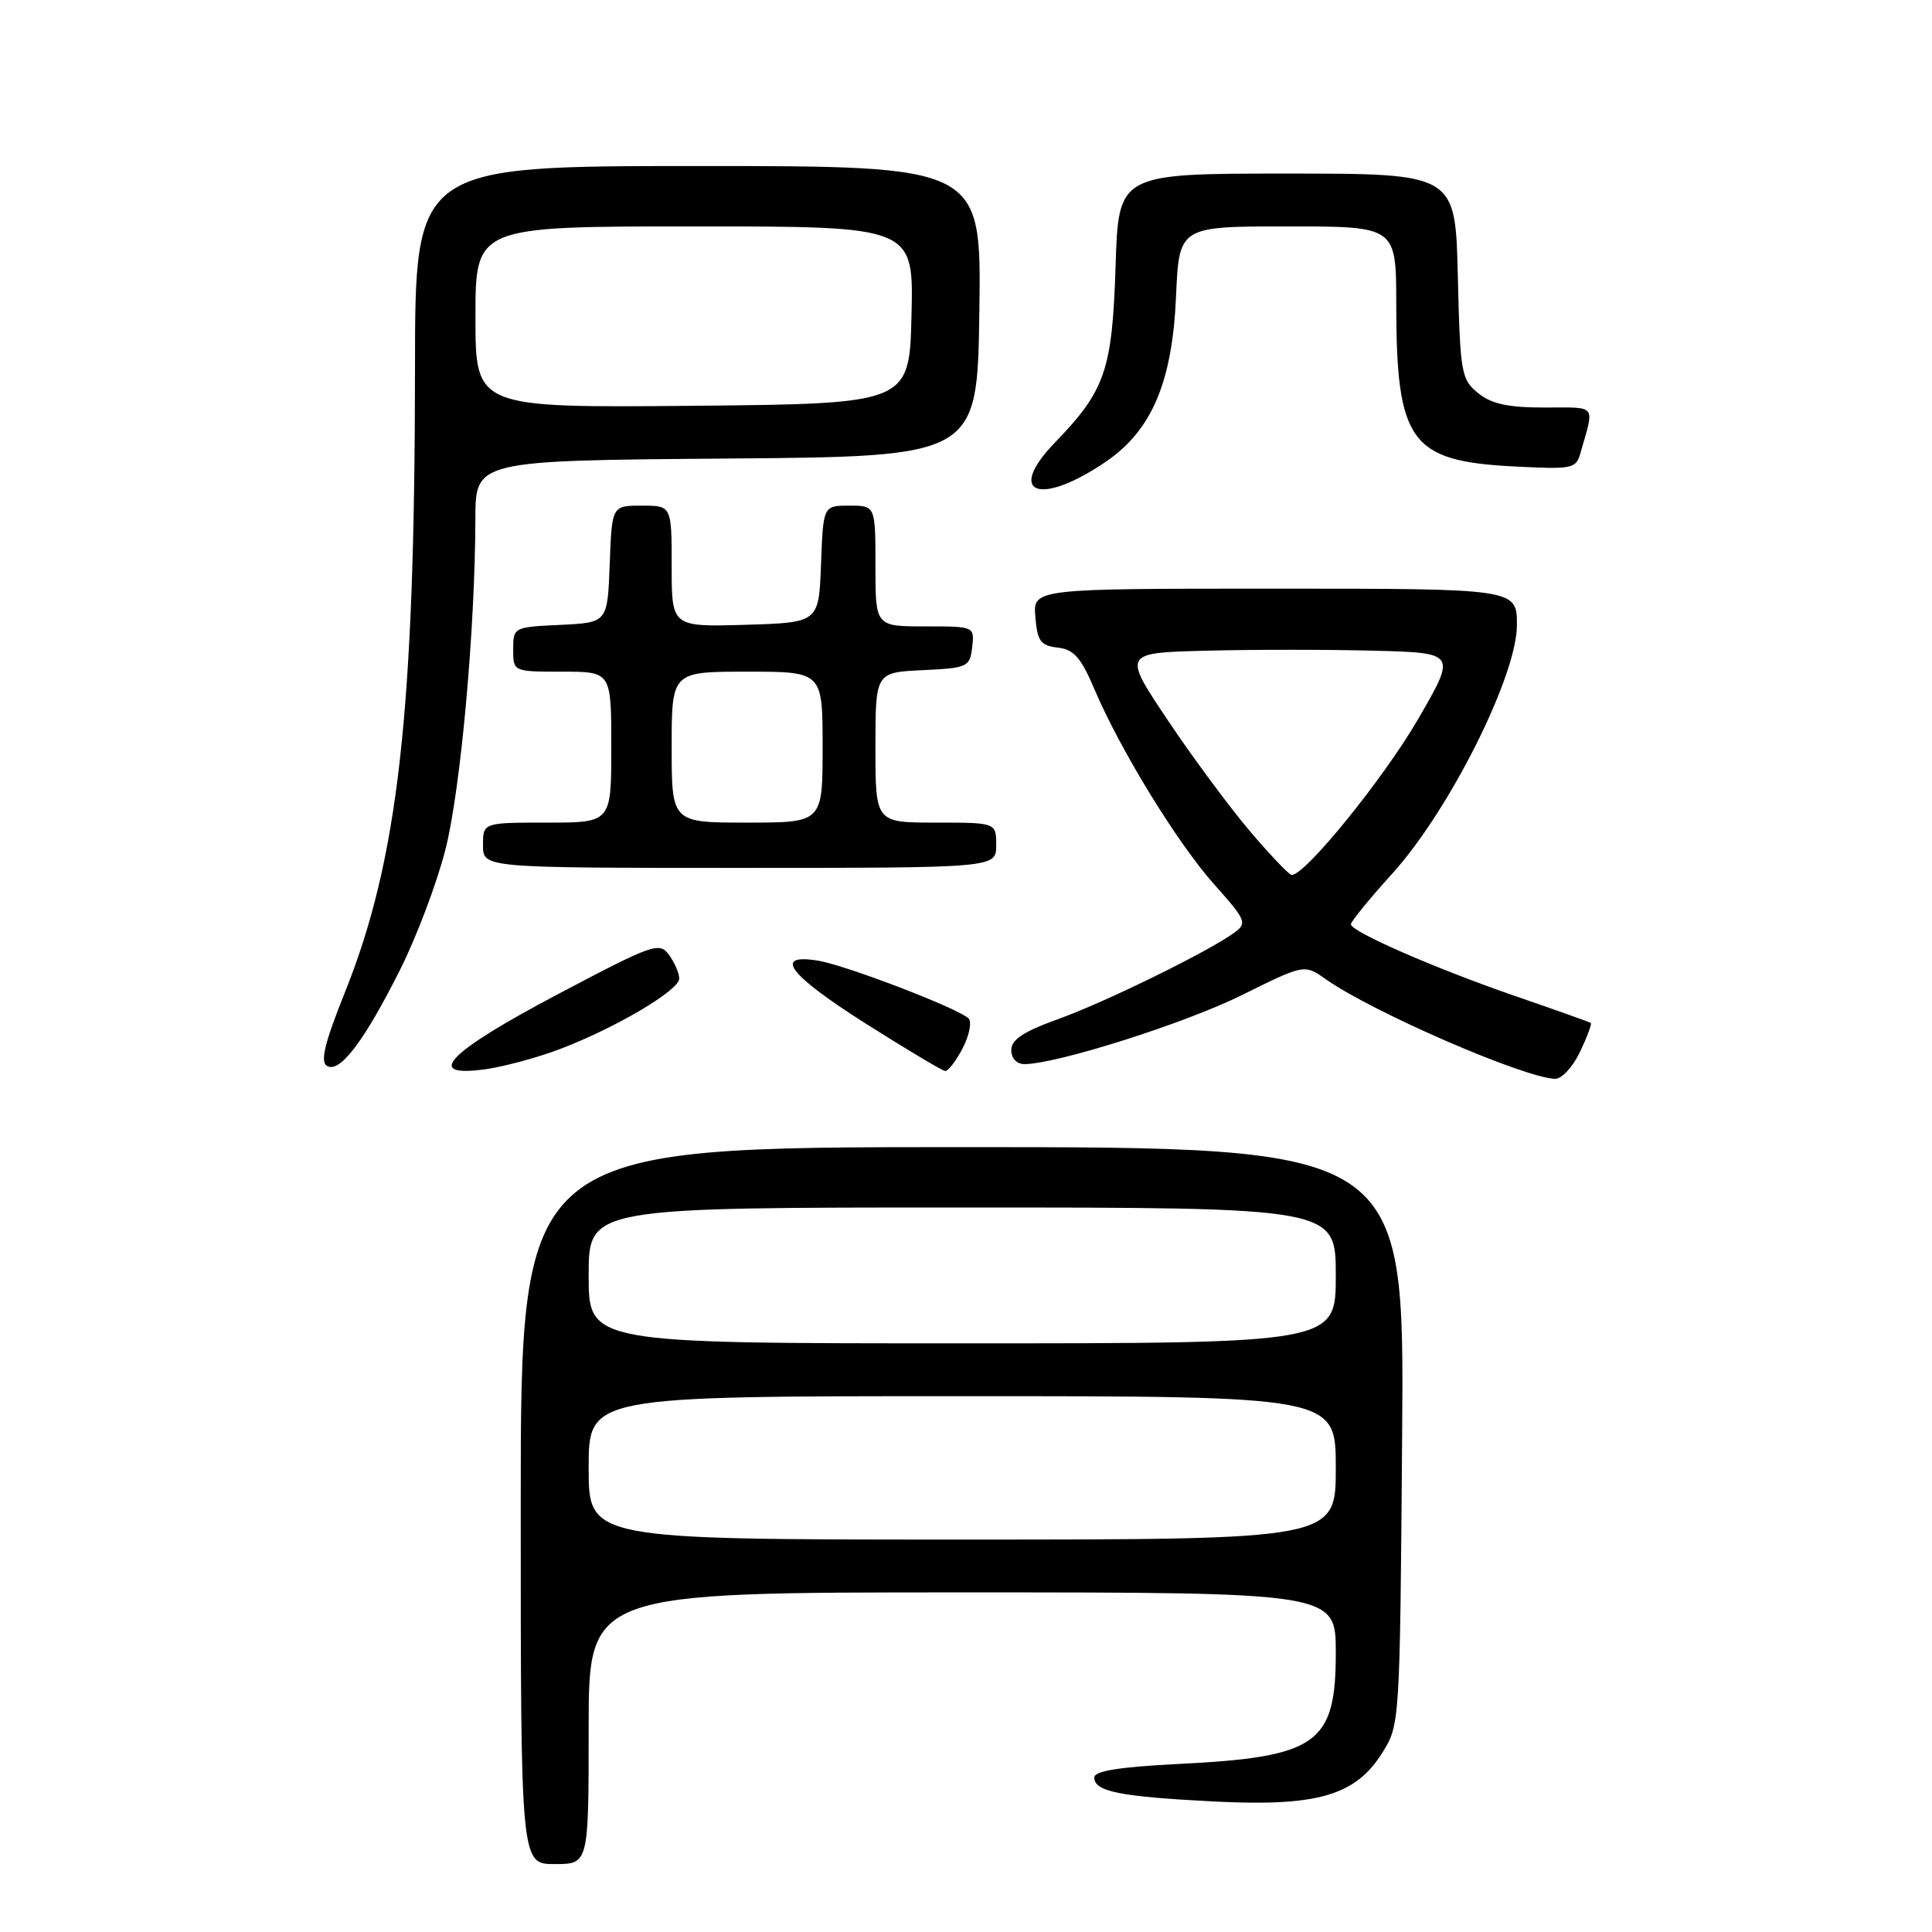 <?xml version="1.0" encoding="UTF-8" standalone="no"?>
<!DOCTYPE svg PUBLIC "-//W3C//DTD SVG 1.1//EN" "http://www.w3.org/Graphics/SVG/1.1/DTD/svg11.dtd" >
<svg xmlns="http://www.w3.org/2000/svg" xmlns:xlink="http://www.w3.org/1999/xlink" version="1.1" viewBox="0 0 256 256">
 <g >
 <path fill="currentColor"
d=" M 78.00 229.00 C 78.00 211.00 78.00 211.00 127.50 211.00 C 177.00 211.00 177.00 211.00 177.00 219.00 C 177.00 231.08 174.56 232.81 156.25 233.73 C 148.30 234.13 145.00 234.66 145.00 235.53 C 145.00 237.39 148.36 238.06 160.74 238.70 C 174.56 239.41 179.63 237.94 183.21 232.18 C 185.48 228.54 185.50 228.13 185.79 190.25 C 186.09 152.00 186.09 152.00 127.54 152.00 C 69.00 152.00 69.00 152.00 69.00 199.50 C 69.00 247.00 69.00 247.00 73.50 247.00 C 78.00 247.00 78.00 247.00 78.00 229.00 Z  M 209.36 139.38 C 210.31 137.38 210.95 135.66 210.79 135.54 C 210.63 135.43 206.22 133.86 201.00 132.06 C 190.27 128.37 179.00 123.45 179.00 122.47 C 179.00 122.11 181.47 119.08 184.50 115.74 C 192.06 107.38 201.00 89.55 201.00 82.82 C 201.00 78.00 201.00 78.00 168.94 78.00 C 136.88 78.00 136.88 78.00 137.19 81.75 C 137.46 84.97 137.88 85.54 140.15 85.81 C 142.29 86.05 143.23 87.12 145.01 91.31 C 148.46 99.42 156.06 111.80 160.95 117.26 C 165.12 121.93 165.28 122.32 163.56 123.58 C 160.14 126.08 146.53 132.76 140.25 135.02 C 135.62 136.69 134.00 137.75 134.00 139.13 C 134.00 140.25 134.71 141.00 135.75 141.00 C 140.02 140.99 156.98 135.61 164.55 131.86 C 172.84 127.75 172.84 127.75 175.67 129.75 C 181.86 134.11 201.91 142.82 206.06 142.95 C 206.93 142.98 208.41 141.37 209.36 139.38 Z  M 53.01 128.50 C 55.22 124.10 57.93 116.90 59.04 112.50 C 61.05 104.51 62.96 83.37 62.99 68.76 C 63.00 61.03 63.00 61.03 96.25 60.76 C 129.50 60.50 129.50 60.50 129.77 41.25 C 130.04 22.00 130.04 22.00 92.52 22.00 C 55.00 22.00 55.00 22.00 54.99 48.75 C 54.96 94.47 52.78 113.87 45.66 131.60 C 43.05 138.10 42.42 140.65 43.30 141.22 C 44.97 142.30 48.21 138.06 53.01 128.50 Z  M 74.11 139.04 C 81.49 136.25 90.00 131.23 90.00 129.67 C 90.00 128.96 89.39 127.55 88.65 126.53 C 87.37 124.78 86.57 125.06 73.90 131.75 C 59.33 139.44 56.06 142.81 64.26 141.69 C 66.71 141.35 71.15 140.16 74.11 139.04 Z  M 127.56 138.89 C 128.45 137.17 128.79 135.40 128.34 134.95 C 126.98 133.61 112.05 127.88 108.38 127.29 C 102.34 126.31 104.55 129.19 114.76 135.66 C 120.12 139.05 124.83 141.86 125.22 141.91 C 125.62 141.96 126.67 140.60 127.56 138.89 Z  M 132.00 112.00 C 132.00 109.00 132.00 109.00 124.00 109.00 C 116.00 109.00 116.00 109.00 116.00 99.05 C 116.00 89.10 116.00 89.10 122.25 88.80 C 128.24 88.51 128.51 88.39 128.82 85.75 C 129.13 83.00 129.13 83.00 122.57 83.00 C 116.00 83.00 116.00 83.00 116.00 75.00 C 116.00 67.00 116.00 67.00 112.54 67.00 C 109.08 67.00 109.08 67.00 108.79 74.75 C 108.50 82.50 108.50 82.50 98.75 82.79 C 89.00 83.07 89.00 83.07 89.00 75.04 C 89.00 67.00 89.00 67.00 85.04 67.00 C 81.08 67.00 81.08 67.00 80.79 74.75 C 80.50 82.50 80.50 82.50 74.25 82.80 C 68.06 83.09 68.00 83.12 68.00 86.05 C 68.00 89.00 68.00 89.00 74.50 89.00 C 81.00 89.00 81.00 89.00 81.00 99.00 C 81.00 109.00 81.00 109.00 72.50 109.00 C 64.00 109.00 64.00 109.00 64.00 112.00 C 64.00 115.00 64.00 115.00 98.00 115.00 C 132.00 115.00 132.00 115.00 132.00 112.00 Z  M 146.50 61.20 C 152.61 57.05 155.34 50.65 155.83 39.28 C 156.24 30.00 156.24 30.00 170.62 30.00 C 185.00 30.00 185.00 30.00 185.01 40.25 C 185.02 58.54 186.85 61.09 200.50 61.80 C 208.27 62.21 208.83 62.11 209.39 60.12 C 211.30 53.45 211.72 54.00 204.68 54.00 C 199.81 54.00 197.64 53.53 195.86 52.09 C 193.62 50.28 193.48 49.47 193.17 36.59 C 192.85 23.00 192.85 23.00 170.53 23.00 C 148.21 23.00 148.21 23.00 147.82 35.25 C 147.38 49.05 146.47 51.72 139.77 58.66 C 133.23 65.44 137.74 67.15 146.50 61.20 Z  M 78.00 194.50 C 78.00 185.00 78.00 185.00 127.50 185.00 C 177.00 185.00 177.00 185.00 177.00 194.50 C 177.00 204.00 177.00 204.00 127.50 204.00 C 78.00 204.00 78.00 204.00 78.00 194.50 Z  M 78.00 169.00 C 78.00 160.00 78.00 160.00 127.50 160.00 C 177.00 160.00 177.00 160.00 177.00 169.00 C 177.00 178.00 177.00 178.00 127.50 178.00 C 78.00 178.00 78.00 178.00 78.00 169.00 Z  M 165.66 110.18 C 163.00 107.06 158.10 100.45 154.78 95.50 C 148.75 86.50 148.75 86.50 159.87 86.22 C 165.99 86.06 175.95 86.06 182.00 86.22 C 193.00 86.50 193.00 86.50 187.88 95.33 C 183.31 103.20 172.83 116.11 171.14 115.93 C 170.79 115.90 168.32 113.31 165.66 110.18 Z  M 63.00 42.02 C 63.00 30.00 63.00 30.00 92.03 30.00 C 121.06 30.00 121.06 30.00 120.78 41.75 C 120.50 53.50 120.50 53.50 91.75 53.77 C 63.00 54.03 63.00 54.03 63.00 42.02 Z  M 89.00 99.00 C 89.00 89.00 89.00 89.00 99.00 89.00 C 109.00 89.00 109.00 89.00 109.00 99.00 C 109.00 109.00 109.00 109.00 99.00 109.00 C 89.00 109.00 89.00 109.00 89.00 99.00 Z "/>
</g>
</svg>
